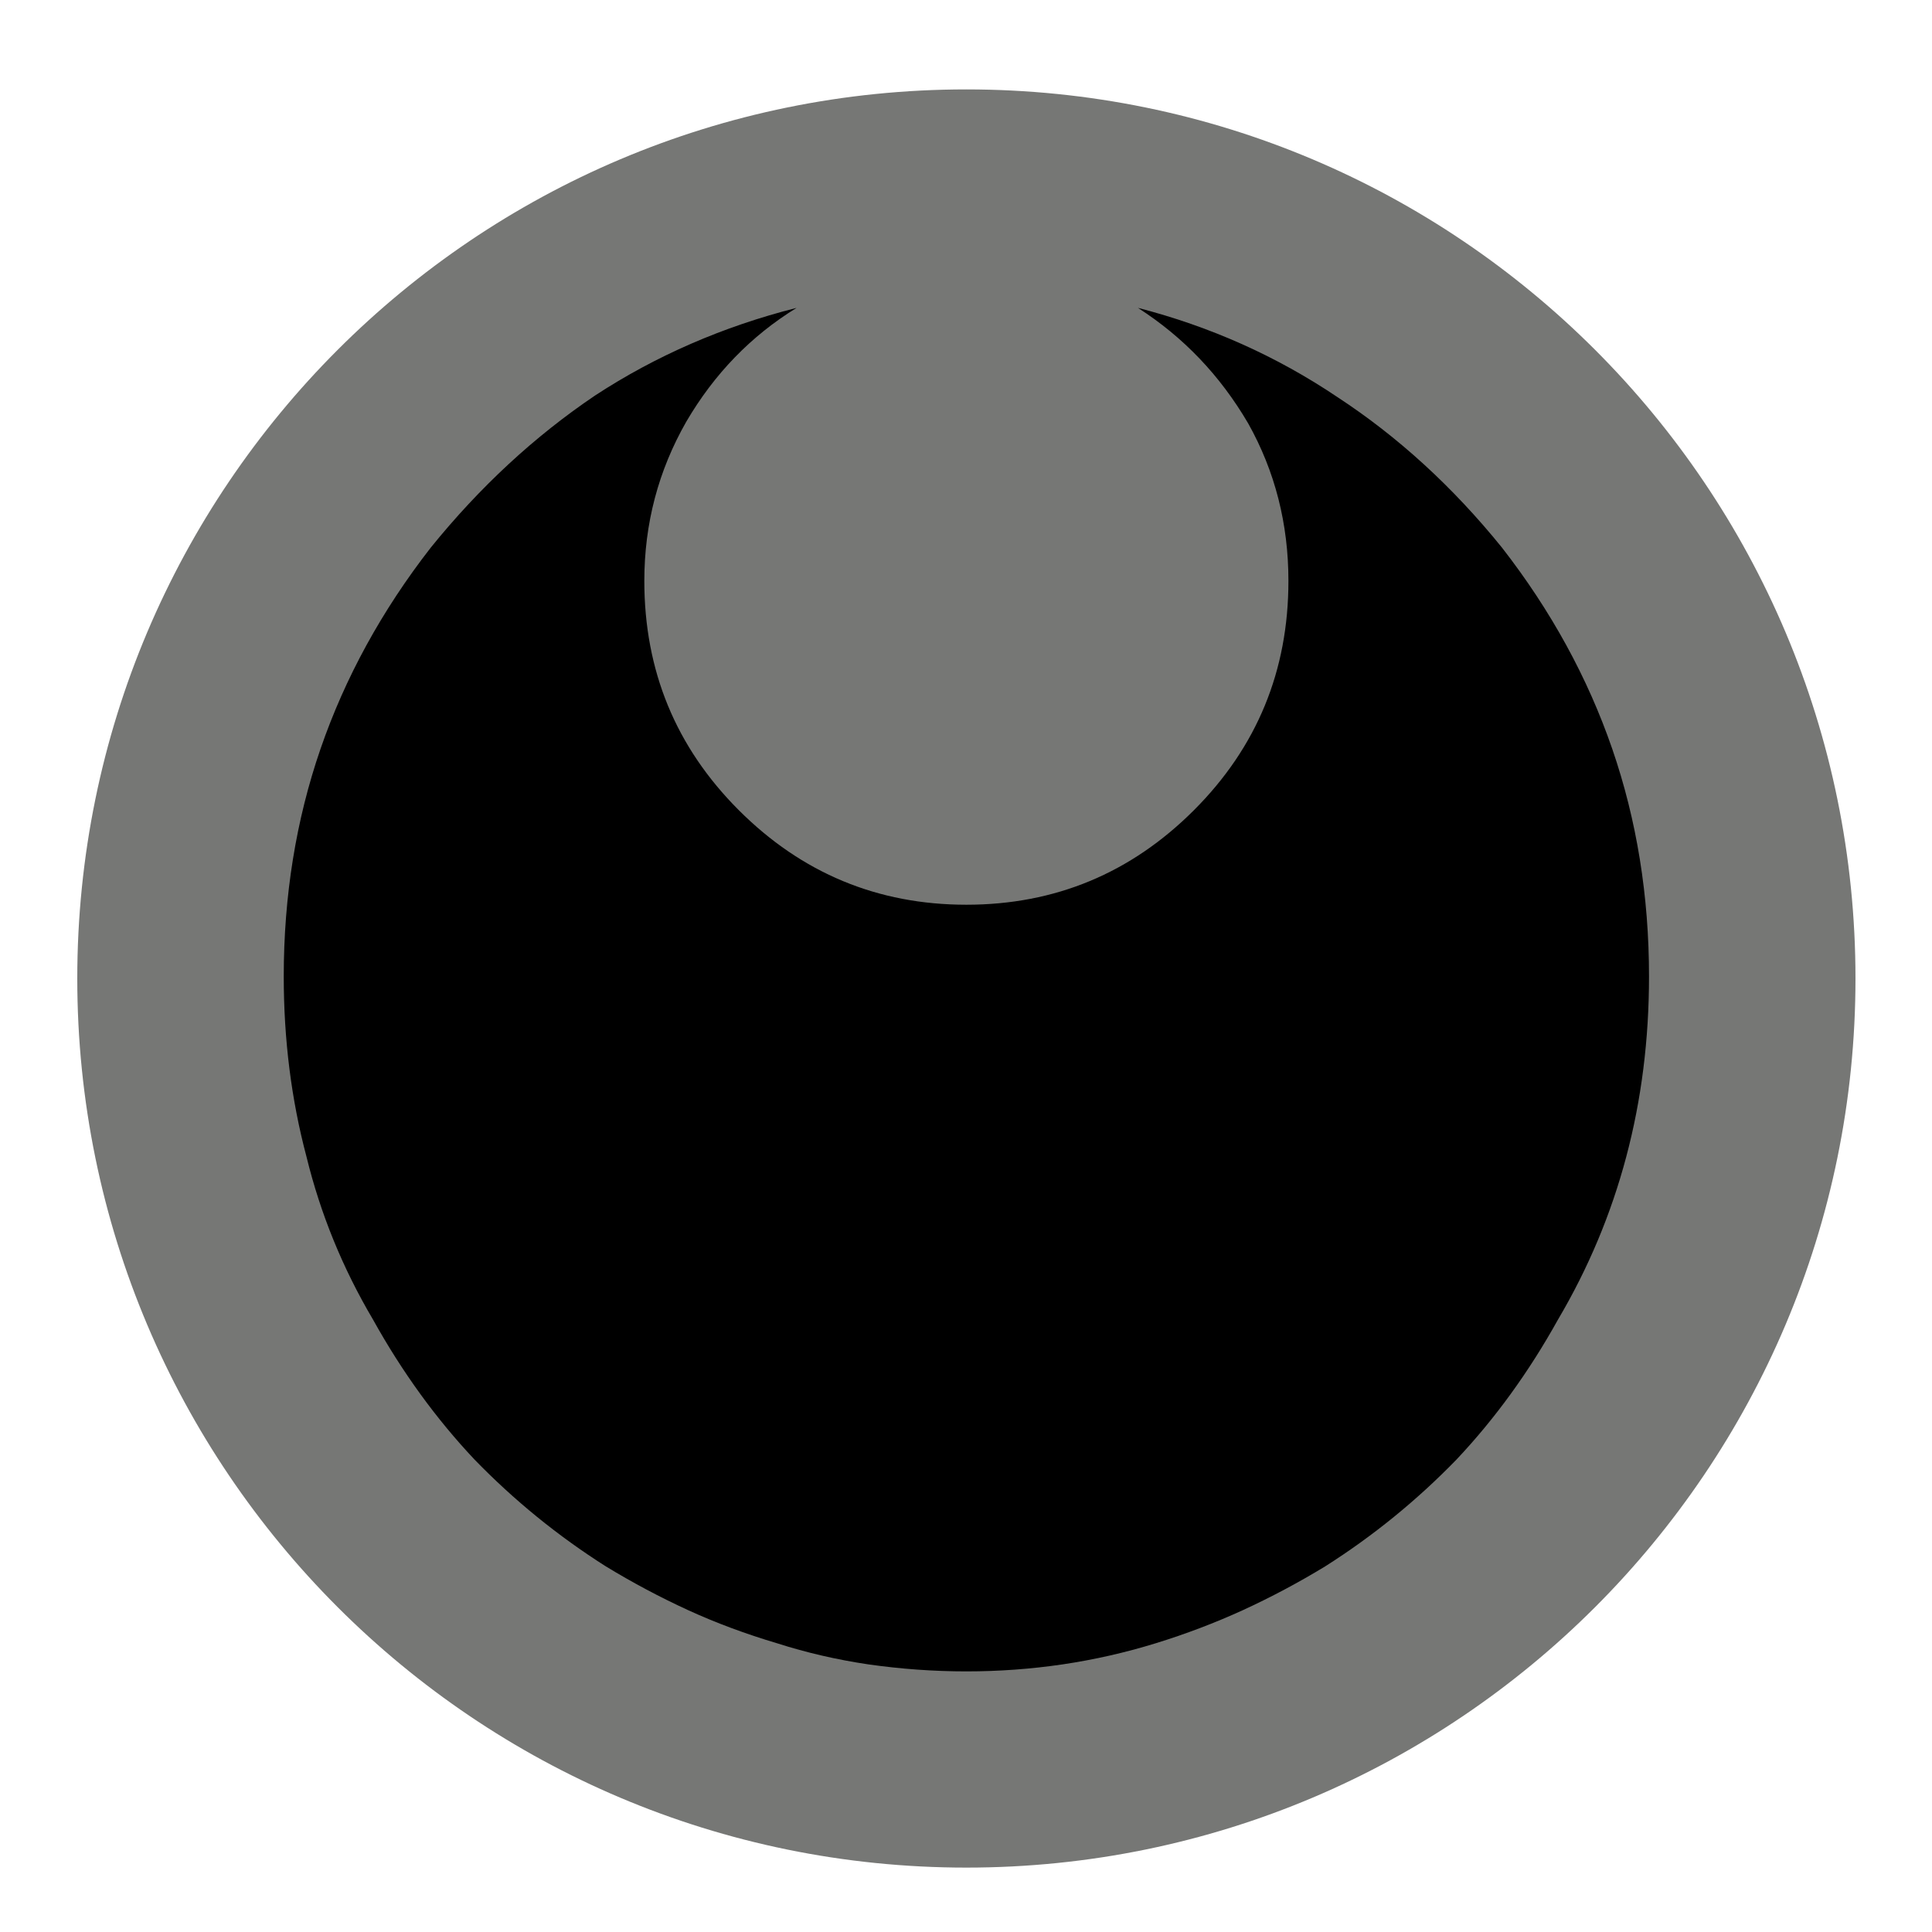 <?xml version="1.0" encoding="UTF-8"?>
<svg width="150px" height="150px" viewBox="0 0 150 150" version="1.1" xmlns="http://www.w3.org/2000/svg" xmlns:xlink="http://www.w3.org/1999/xlink">
    <!-- Generator: Sketch 55.2 (78181) - https://sketchapp.com -->
    <title>Darkness</title>
    <desc>Created with Sketch.</desc>
    <g id="Darkness" stroke="none" stroke-width="1" fill="none" fill-rule="evenodd">
        <path d="M144.059,75.971 C144.059,114.094 113.154,145 75.03,145 C36.906,145 6,114.094 6,75.971 C6,37.846 36.906,6.942 75.03,6.942 C113.154,6.942 144.059,37.846 144.059,75.971" id="Fill-133" fill="#767775"></path>
        <path d="M128.029,75.814 C128.029,80.706 127.441,85.376 126.262,89.812 C125.084,94.251 123.317,98.465 120.963,102.451 C118.698,106.528 116.07,110.15 113.081,113.32 C110,116.493 106.604,119.255 102.888,121.612 C100.804,122.879 98.675,124.011 96.502,125.01 C94.325,126.005 92.062,126.864 89.706,127.59 C87.352,128.315 84.951,128.859 82.504,129.222 C80.057,129.583 77.567,129.766 75.029,129.766 C72.493,129.766 69.955,129.583 67.418,129.222 C64.973,128.859 62.616,128.315 60.353,127.59 C57.907,126.864 55.594,126.005 53.421,125.01 C51.247,124.011 49.117,122.879 47.035,121.612 C43.32,119.255 39.921,116.493 36.842,113.32 C33.854,110.15 31.225,106.528 28.96,102.451 C26.604,98.465 24.883,94.251 23.797,89.812 C22.618,85.376 22.03,80.706 22.03,75.814 C22.03,69.562 22.981,63.673 24.883,58.148 C26.786,52.621 29.639,47.41 33.444,42.517 C37.251,37.81 41.509,33.87 46.219,30.695 C50.931,27.616 56.139,25.349 61.848,23.902 C58.314,26.076 55.46,29.02 53.286,32.734 C51.111,36.539 50.025,40.664 50.025,45.102 C50.025,52.078 52.47,58.011 57.362,62.904 C62.255,67.794 68.144,70.243 75.029,70.243 C81.913,70.243 87.804,67.794 92.696,62.904 C97.588,58.011 100.033,52.078 100.033,45.102 C100.033,40.664 98.991,36.586 96.908,32.871 C94.734,29.157 91.88,26.166 88.347,23.902 C93.964,25.349 99.128,27.66 103.84,30.832 C108.549,33.914 112.809,37.81 116.613,42.517 C120.42,47.41 123.272,52.621 125.176,58.148 C127.078,63.673 128.029,69.562 128.029,75.814" id="Fill-138" fill="#000000"></path>
    </g>
</svg>